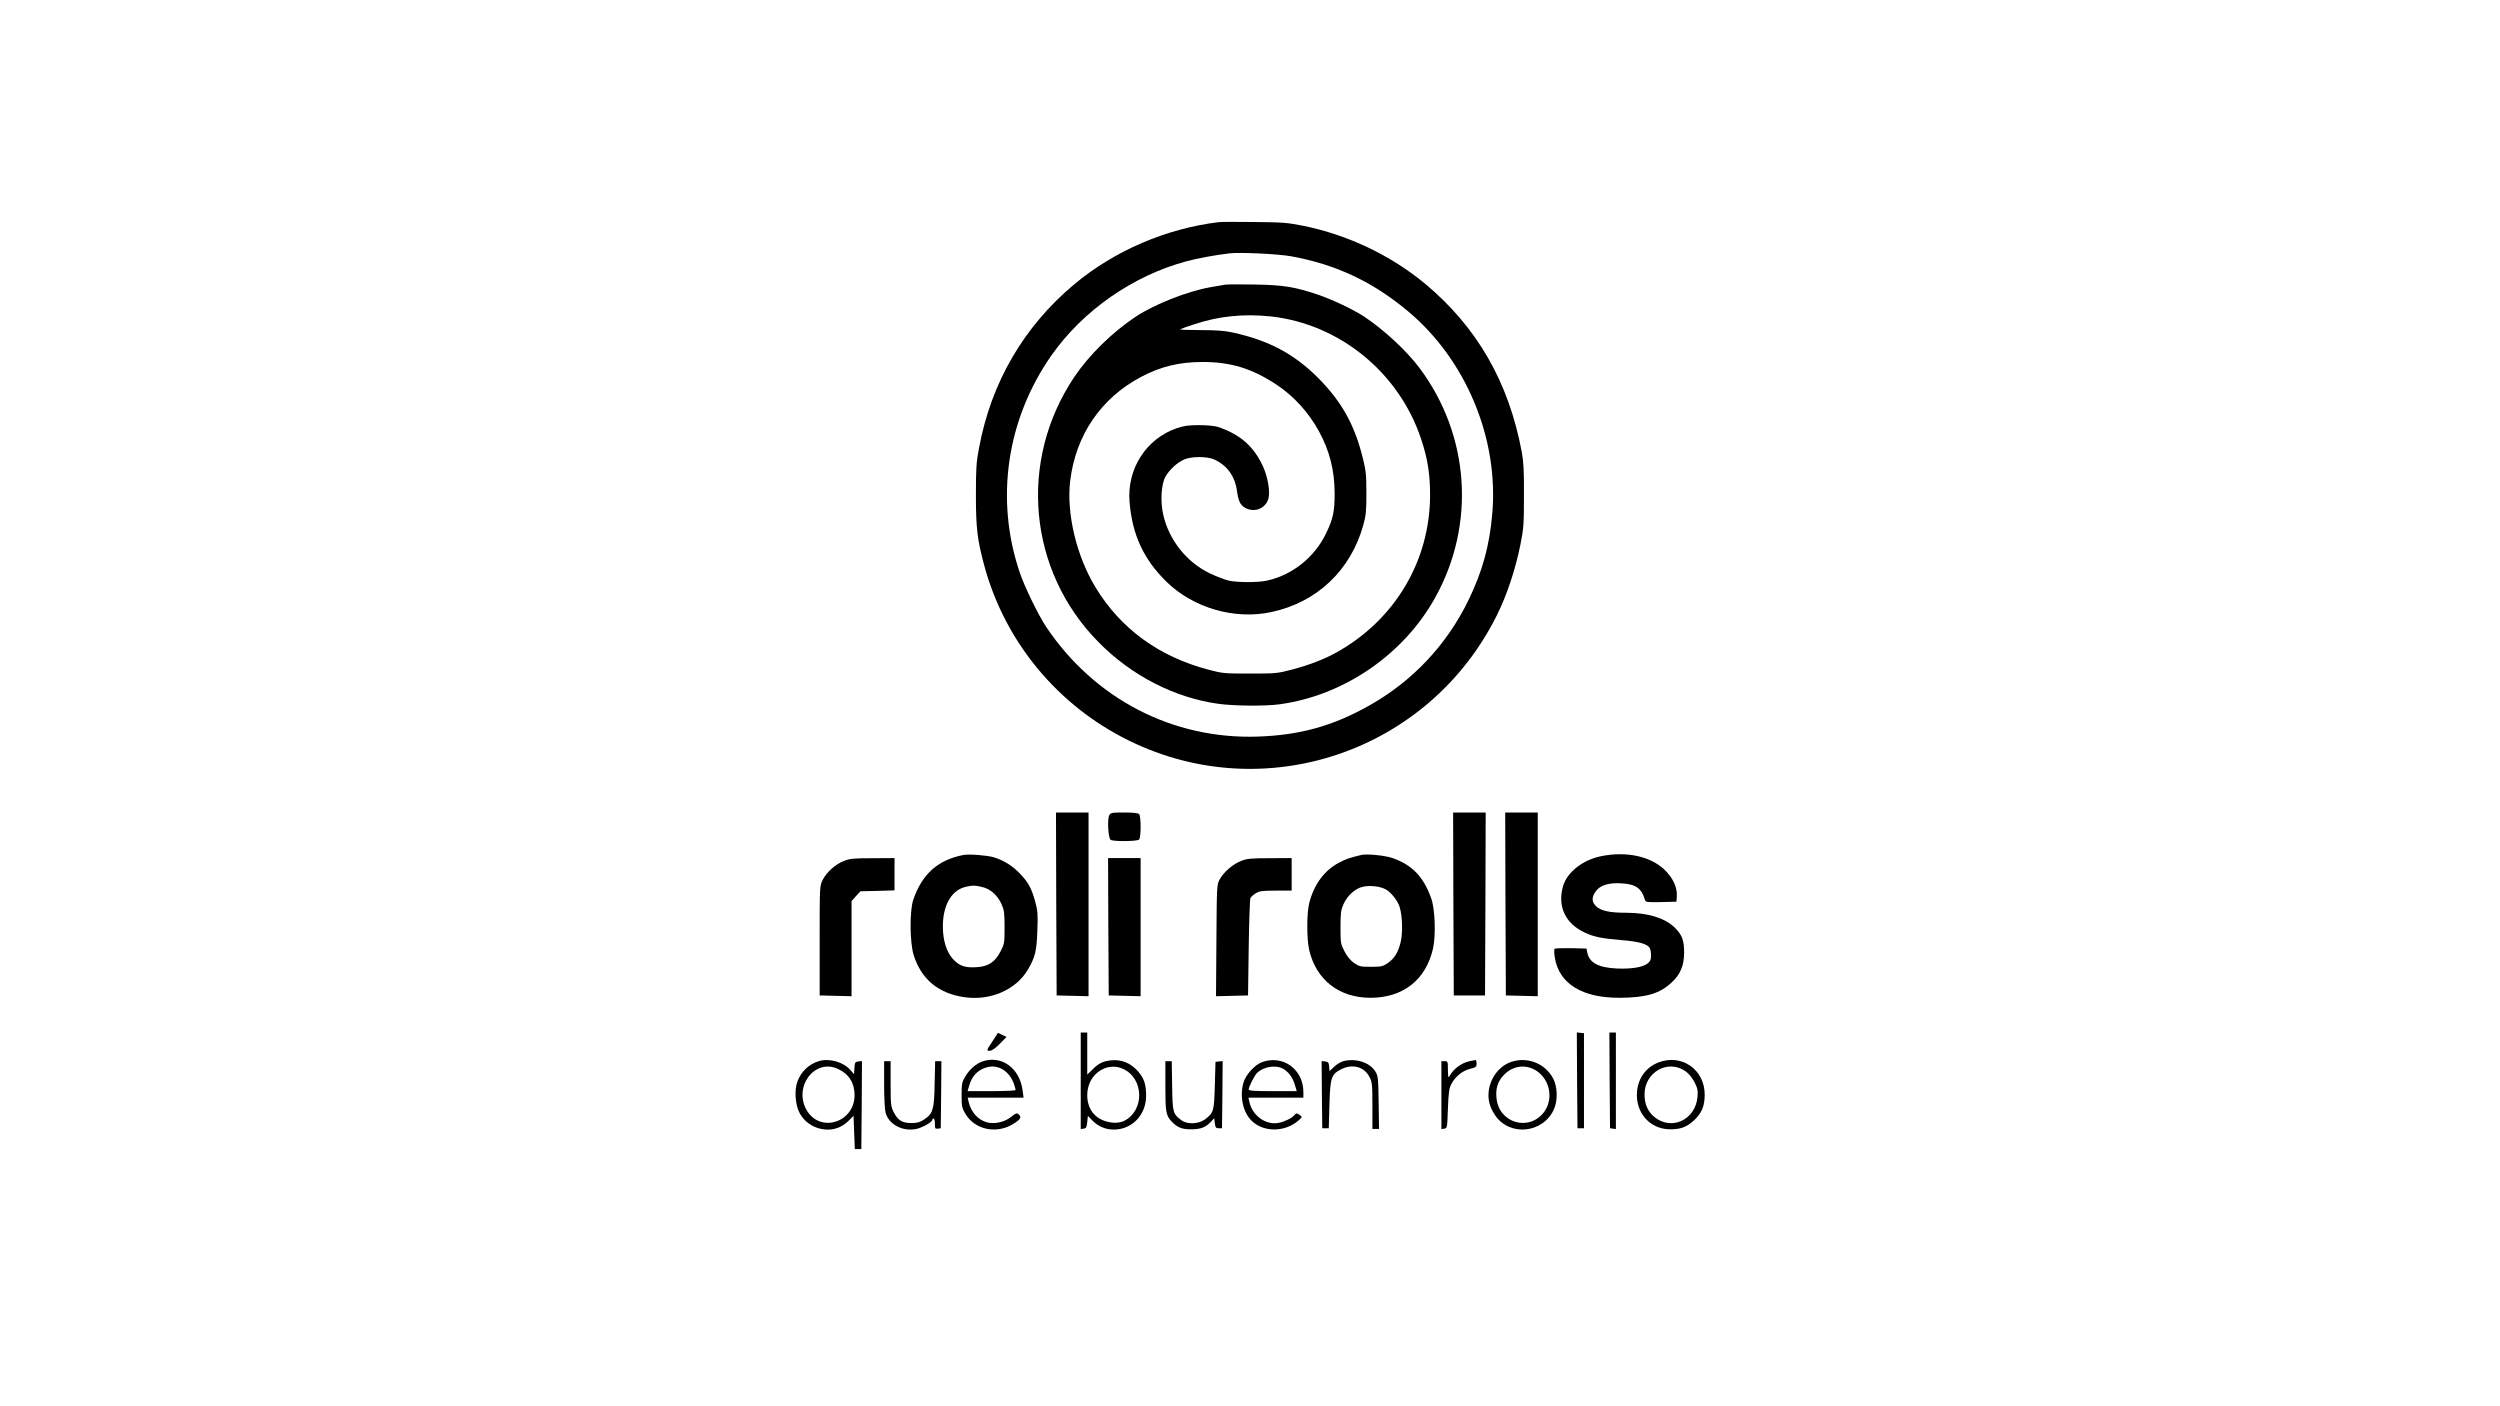 <?xml version="1.0" standalone="no"?>
<!DOCTYPE svg PUBLIC "-//W3C//DTD SVG 20010904//EN"
 "http://www.w3.org/TR/2001/REC-SVG-20010904/DTD/svg10.dtd">
<svg version="1.0" xmlns="http://www.w3.org/2000/svg"
 width="1920pt" height="1080pt" viewBox="0 0 1920 1080"
 preserveAspectRatio="xMidYMid meet">

<g transform="translate(0,1080) scale(0.1,-0.1)"
fill="#000000" stroke="none">
<path d="M9360 9094 c-404 -49 -799 -219 -1107 -475 -390 -326 -640 -754 -734
-1259 -21 -109 -24 -156 -24 -365 0 -253 11 -342 66 -545 159 -583 566 -1073
1114 -1340 1045 -511 2302 -80 2821 965 77 154 143 353 181 543 25 126 27 156
27 377 1 188 -3 261 -17 335 -100 535 -342 956 -740 1289 -263 219 -596 378
-939 447 -119 24 -158 27 -373 29 -132 2 -256 1 -275 -1z m560 -263 c342 -63
621 -194 893 -421 444 -371 697 -974 648 -1551 -21 -250 -76 -449 -186 -674
-166 -339 -427 -616 -755 -801 -280 -159 -536 -230 -860 -241 -653 -22 -1254
289 -1625 842 -61 92 -166 307 -204 420 -190 562 -100 1175 245 1667 242 344
626 611 1035 721 83 23 222 48 329 61 82 10 379 -4 480 -23z"/>
<path d="M9410 8614 c-14 -2 -65 -11 -115 -20 -173 -30 -429 -131 -571 -225
-182 -121 -360 -295 -474 -465 -432 -644 -354 -1490 188 -2037 251 -255 581
-425 917 -472 119 -17 362 -19 472 -4 493 67 952 381 1195 819 313 563 266
1248 -121 1765 -98 131 -273 293 -425 394 -82 54 -243 130 -354 168 -183 61
-264 74 -487 78 -110 2 -211 1 -225 -1z m348 -244 c528 -57 986 -430 1156
-941 50 -149 69 -270 69 -429 0 -508 -271 -963 -723 -1213 -93 -51 -207 -95
-340 -130 -110 -29 -123 -30 -320 -30 -197 0 -210 1 -320 30 -381 101 -673
314 -867 633 -146 241 -224 569 -194 817 43 352 236 635 544 798 150 80 295
115 472 115 219 0 381 -50 570 -175 131 -87 245 -212 324 -356 83 -152 121
-303 121 -479 0 -139 -12 -194 -65 -305 -89 -186 -261 -323 -459 -365 -65 -14
-217 -14 -286 0 -30 7 -97 32 -149 57 -177 85 -312 254 -357 448 -24 106 -16
237 18 297 33 54 87 104 142 129 56 25 176 25 232 0 98 -45 158 -127 174 -241
12 -88 29 -116 77 -137 68 -28 143 6 164 76 16 53 -4 169 -42 251 -71 153
-175 244 -344 301 -24 8 -83 14 -145 14 -84 0 -119 -5 -173 -24 -234 -80 -383
-312 -362 -566 21 -253 108 -441 285 -614 205 -200 522 -292 802 -232 353 74
615 324 710 675 19 68 22 107 22 241 0 138 -4 174 -27 265 -63 257 -162 434
-342 616 -185 186 -380 290 -660 351 -59 13 -125 18 -247 18 -92 0 -162 3
-155 6 7 4 53 21 104 37 189 64 384 84 591 62z"/>
<path d="M8112 3858 l3 -703 123 -3 122 -3 0 706 0 705 -125 0 -125 0 2 -702z"/>
<path d="M8519 4539 c-16 -31 -8 -177 11 -189 22 -14 204 -12 218 2 7 7 12 44
12 98 0 54 -5 91 -12 98 -8 8 -48 12 -115 12 -94 0 -103 -2 -114 -21z"/>
<path d="M11162 3858 l3 -703 120 0 120 0 3 703 2 702 -125 0 -125 0 2 -702z"/>
<path d="M11562 3858 l3 -703 123 -3 122 -3 0 706 0 705 -125 0 -125 0 2 -702z"/>
<path d="M7400 4234 c-197 -38 -318 -146 -386 -344 -29 -85 -27 -329 3 -425
59 -187 191 -296 394 -324 196 -27 390 57 481 209 58 97 70 146 75 306 5 122
2 151 -16 218 -29 104 -53 149 -117 216 -58 61 -123 101 -201 126 -50 15 -190
26 -233 18z m138 -245 c65 -13 122 -63 153 -131 21 -47 24 -68 24 -179 0 -120
-1 -128 -30 -184 -43 -84 -94 -118 -185 -123 -82 -5 -124 7 -169 50 -50 47
-80 122 -88 216 -14 186 53 323 173 351 54 12 66 13 122 0z"/>
<path d="M10455 4234 c-92 -22 -117 -31 -169 -58 -114 -59 -194 -167 -231
-311 -20 -78 -20 -279 0 -363 54 -228 230 -365 470 -365 252 0 427 139 481
380 22 101 15 302 -14 383 -59 167 -147 258 -300 311 -55 19 -196 33 -237 23z
m185 -263 c42 -22 95 -88 110 -139 21 -70 24 -202 6 -272 -20 -78 -47 -121
-100 -158 -36 -24 -48 -27 -127 -27 -81 0 -90 2 -131 30 -28 21 -53 50 -73 90
-29 56 -30 64 -30 184 0 111 3 132 24 179 29 64 89 118 145 131 53 13 132 5
176 -18z"/>
<path d="M12299 4225 c-142 -28 -262 -122 -294 -228 -46 -156 15 -289 166
-359 72 -34 129 -45 281 -58 132 -10 202 -30 218 -61 6 -10 10 -36 10 -58 0
-31 -6 -44 -26 -60 -38 -30 -125 -44 -239 -39 -139 7 -208 44 -224 120 l-7 33
-119 3 c-65 1 -122 -1 -126 -5 -4 -4 -3 -35 2 -67 32 -201 211 -311 499 -309
204 1 307 32 400 119 65 61 93 127 94 224 1 94 -14 137 -66 190 -75 78 -208
120 -380 120 -127 0 -194 15 -230 50 -34 34 -35 66 -5 111 32 49 99 71 199 65
111 -6 155 -37 182 -129 5 -16 18 -17 123 -15 l118 3 3 41 c5 69 -31 145 -98
208 -110 101 -290 139 -481 101z"/>
<path d="M6484 4189 c-67 -25 -136 -87 -166 -147 -23 -47 -23 -47 -23 -467 l0
-420 123 -3 122 -3 0 366 0 365 34 38 34 37 131 3 131 4 0 124 0 124 -167 -1
c-143 0 -176 -3 -219 -20z"/>
<path d="M8512 3683 l3 -528 123 -3 122 -3 0 531 0 530 -125 0 -125 0 2 -527z"/>
<path d="M9534 4189 c-64 -24 -137 -87 -167 -143 -22 -40 -22 -49 -25 -469
l-3 -428 123 3 123 3 5 365 c3 201 9 373 13 382 5 10 24 27 42 38 28 17 49 20
154 20 l121 0 0 125 0 125 -167 -1 c-143 0 -176 -3 -219 -20z"/>
<path d="M7625 2807 c-51 -77 -51 -77 -23 -77 15 0 42 19 76 53 l52 53 -33 16
-33 16 -39 -61z"/>
<path d="M8300 2499 l0 -370 23 3 c18 2 23 11 27 51 l5 47 29 -30 c58 -63 137
-87 221 -70 115 24 196 126 197 251 1 88 -15 138 -62 191 -54 62 -125 92 -201
85 -67 -6 -101 -22 -151 -73 l-38 -37 0 161 0 162 -25 0 -25 0 0 -371z m325
92 c160 -72 167 -317 11 -398 -66 -34 -177 -11 -233 49 -73 77 -70 222 5 302
58 62 144 81 217 47z"/>
<path d="M12112 2503 l3 -368 25 0 25 0 0 365 0 365 -28 3 -27 3 2 -368z"/>
<path d="M12362 2503 l3 -368 23 -3 22 -3 0 370 0 371 -25 0 -25 0 2 -367z"/>
<path d="M6290 2651 c-78 -24 -136 -79 -165 -155 -27 -69 -17 -188 19 -250 35
-60 93 -102 162 -116 83 -18 159 7 219 70 l30 31 5 -128 5 -128 25 0 25 0 3
338 2 338 -27 -3 c-26 -3 -28 -7 -31 -51 l-3 -47 -27 31 c-52 62 -162 94 -242
70z m145 -60 c84 -38 128 -108 128 -201 1 -206 -255 -293 -363 -124 -113 179
53 409 235 325z"/>
<path d="M7542 2647 c-49 -18 -98 -62 -129 -115 -25 -42 -28 -56 -28 -142 0
-86 3 -100 28 -142 71 -122 233 -159 362 -84 57 34 71 52 55 71 -17 21 -26 19
-68 -15 -48 -38 -125 -55 -181 -40 -70 19 -123 78 -142 158 l-7 32 214 0 215
0 -7 53 c-22 175 -164 277 -312 224z m141 -51 c44 -19 83 -63 102 -115 8 -24
15 -47 15 -52 0 -5 -83 -9 -185 -9 l-184 0 13 44 c19 62 49 100 98 125 50 24
95 27 141 7z"/>
<path d="M9693 2643 c-57 -20 -126 -97 -144 -160 -29 -105 -3 -226 64 -291 93
-90 257 -88 361 4 27 24 28 26 10 39 -24 18 -29 18 -45 -1 -18 -22 -77 -50
-121 -58 -98 -18 -200 56 -223 162 l-7 32 211 0 211 0 0 43 c0 174 -156 288
-317 230z m174 -59 c39 -29 62 -64 78 -117 l14 -47 -184 0 c-141 0 -185 3
-185 13 0 21 46 111 66 129 59 52 157 62 211 22z"/>
<path d="M10313 2649 c-18 -5 -48 -24 -67 -42 l-35 -33 -3 35 c-3 31 -7 36
-31 39 l-27 3 2 -258 3 -258 25 0 25 0 5 180 c6 209 14 234 90 273 87 44 176
20 217 -58 21 -40 23 -55 23 -222 l0 -178 26 0 25 0 -3 203 c-3 190 -4 204
-26 239 -44 70 -154 104 -249 77z"/>
<path d="M11290 2651 c-65 -13 -127 -59 -158 -116 -9 -16 -11 -7 -12 48 0 65
-1 67 -25 67 l-25 0 0 -261 0 -260 23 3 c21 3 22 7 27 153 5 128 9 156 27 191
31 57 82 99 142 115 46 12 51 15 51 41 0 15 -3 27 -7 27 -5 -1 -24 -4 -43 -8z"/>
<path d="M11604 2644 c-91 -32 -160 -124 -171 -227 -7 -66 9 -122 50 -183 111
-164 368 -138 451 46 30 67 28 170 -4 234 -60 118 -200 174 -326 130z m176
-56 c120 -61 158 -224 77 -330 -116 -151 -347 -82 -364 109 -7 73 8 122 50
170 63 72 156 91 237 51z"/>
<path d="M12736 2640 c-95 -37 -155 -120 -164 -226 -12 -159 98 -285 251 -287
81 -1 130 16 185 67 60 55 84 110 84 197 2 194 -177 319 -356 249z m207 -66
c27 -19 52 -49 70 -84 24 -47 28 -63 24 -113 -15 -177 -199 -264 -332 -155
-50 42 -75 98 -75 173 0 170 179 272 313 179z"/>
<path d="M6790 2473 c0 -99 5 -196 11 -218 25 -90 128 -146 234 -126 46 9 125
53 125 71 0 6 5 10 10 10 6 0 10 -18 10 -41 0 -36 2 -40 23 -37 l22 3 3 258 2
257 -24 0 -24 0 -4 -172 c-3 -199 -13 -231 -81 -276 -32 -21 -53 -27 -98 -27
-70 0 -104 21 -136 85 -21 41 -23 58 -23 217 l0 173 -25 0 -25 0 0 -177z"/>
<path d="M8950 2461 c0 -202 5 -228 48 -274 43 -46 80 -61 152 -60 71 0 110
15 150 58 l25 27 5 -39 c4 -33 9 -38 30 -38 l25 0 3 258 2 258 -27 -3 -28 -3
-5 -180 c-6 -200 -8 -210 -76 -262 -48 -36 -137 -40 -180 -7 -66 49 -69 58
-72 265 l-3 189 -25 0 -24 0 0 -189z"/>
</g>
</svg>
